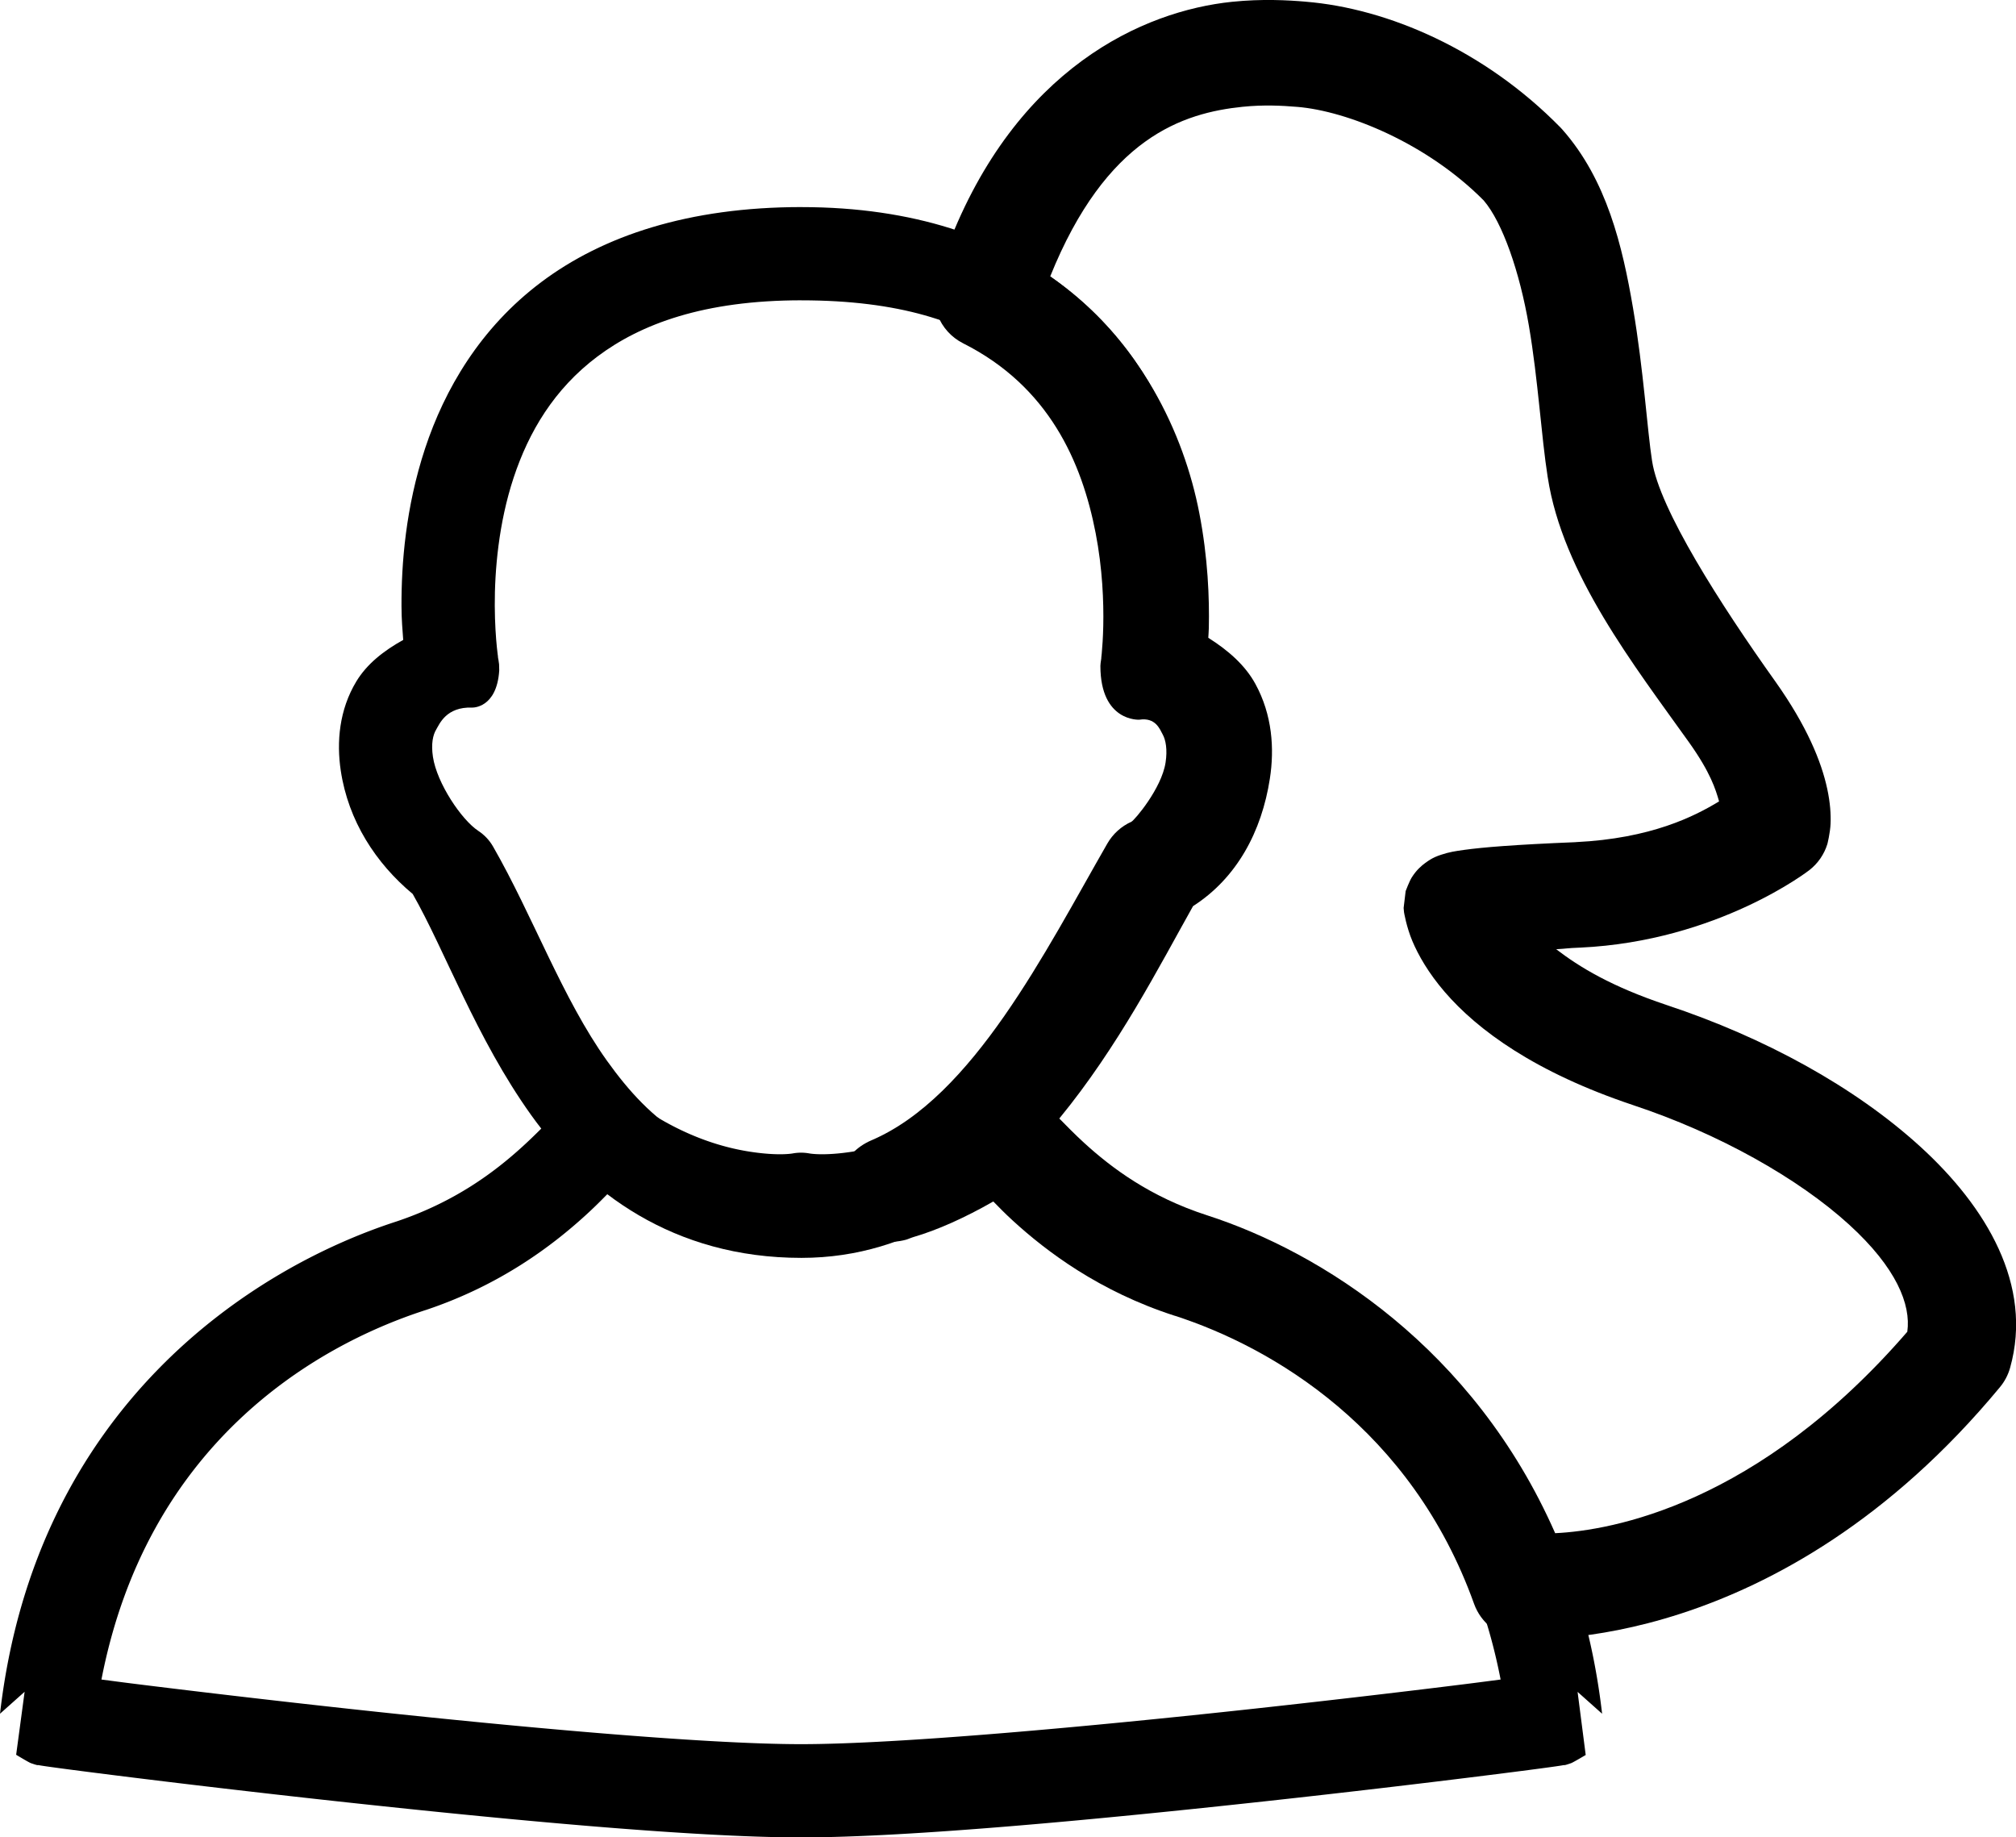 <?xml version="1.0" encoding="UTF-8" standalone="no"?>
<!-- Created with Inkscape (http://www.inkscape.org/) -->

<svg
   xmlns:dc="http://purl.org/dc/elements/1.1/"
   xmlns:cc="http://creativecommons.org/ns#"
   xmlns:rdf="http://www.w3.org/1999/02/22-rdf-syntax-ns#"
   xmlns:svg="http://www.w3.org/2000/svg"
   xmlns="http://www.w3.org/2000/svg"
   xmlns:sodipodi="http://sodipodi.sourceforge.net/DTD/sodipodi-0.dtd"
   xmlns:inkscape="http://www.inkscape.org/namespaces/inkscape"
   width="80.008mm"
   height="72.919mm"
   viewBox="0 0 80.008 72.919"
   version="1.1"
   id="svg1404"
   inkscape:version="0.92.3 (2405546, 2018-03-11)"
   sodipodi:docname="male-fe.svg">
  <defs
     id="defs1398" />
  <sodipodi:namedview
     id="base"
     pagecolor="#ffffff"
     bordercolor="#666666"
     borderopacity="1.0"
     inkscape:pageopacity="0.0"
     inkscape:pageshadow="2"
     inkscape:zoom="0.49497475"
     inkscape:cx="199.44653"
     inkscape:cy="306.52992"
     inkscape:document-units="mm"
     inkscape:current-layer="layer1"
     showgrid="false"
     inkscape:window-width="1366"
     inkscape:window-height="725"
     inkscape:window-x="0"
     inkscape:window-y="20"
     inkscape:window-maximized="1" />
  <g
     inkscape:label="Layer 1"
     inkscape:groupmode="layer"
     id="layer1"
     transform="translate(168.516,-97.255)">
    <path
       style="color:#000000;font-style:normal;font-variant:normal;font-weight:normal;font-stretch:normal;font-size:medium;line-height:normal;font-family:sans-serif;font-variant-ligatures:normal;font-variant-position:normal;font-variant-caps:normal;font-variant-numeric:normal;font-variant-alternates:normal;font-feature-settings:normal;text-indent:0;text-align:start;text-decoration:none;text-decoration-line:none;text-decoration-style:solid;text-decoration-color:#000000;letter-spacing:normal;word-spacing:normal;text-transform:none;writing-mode:lr-tb;direction:ltr;text-orientation:mixed;dominant-baseline:auto;baseline-shift:baseline;text-anchor:start;white-space:normal;shape-padding:0;clip-rule:nonzero;display:inline;overflow:visible;visibility:visible;opacity:1;isolation:auto;mix-blend-mode:normal;color-interpolation:sRGB;color-interpolation-filters:linearRGB;solid-color:#000000;solid-opacity:1;vector-effect:none;fill:#000000;fill-opacity:1;fill-rule:nonzero;stroke:none;stroke-width:3.701;stroke-linecap:round;stroke-linejoin:round;stroke-miterlimit:4;stroke-dasharray:none;stroke-dashoffset:0;stroke-opacity:1;color-rendering:auto;image-rendering:auto;shape-rendering:auto;text-rendering:auto;enable-background:accumulate"
       d="m -136.709,105.473 c -4.485,0 -7.885,1.146 -10.32,2.973 -2.436,1.827 -3.845,4.272 -4.617,6.607 -0.772,2.336 -0.943,4.586 -0.936,6.258 0.002,0.556 0.039,0.929 0.068,1.34 -0.769,0.427 -1.442,0.953 -1.861,1.648 -0.68,1.128 -0.788,2.402 -0.617,3.541 0.299,1.992 1.392,3.676 2.855,4.893 1.29,2.26 2.52,5.722 4.693,8.764 2.184,3.056 5.64,5.678 10.734,5.678 4.476,0 7.814,-2.611 10.182,-5.607 2.272,-2.875 3.847,-6.162 5.182,-8.533 1.678,-1.065 2.661,-2.876 2.977,-4.916 0.178,-1.154 0.09,-2.438 -0.549,-3.609 -0.406,-0.743 -1.097,-1.326 -1.895,-1.803 0.029,-0.425 0.064,-0.829 0.062,-1.416 -0.004,-1.673 -0.19,-3.923 -0.977,-6.256 -1.574,-4.666 -6.016,-9.561 -14.982,-9.561 z m 0,3.701 c 7.737,0 10.258,3.431 11.477,7.043 0.609,1.806 0.778,3.684 0.781,5.08 0.002,0.698 -0.038,1.276 -0.074,1.662 -0.018,0.193 -0.035,0.337 -0.047,0.424 -0.004,0.032 -0.006,0.045 -0.008,0.059 4.1e-4,-0.002 0.006,-0.021 0.008,-0.029 -0.013,0.058 -0.022,0.117 -0.029,0.176 -0.003,0.026 -0.012,0.242 -0.012,0.242 0,2e-4 2.672,0.369 3.258,0.449 l -1.891,1.293 c 0.73,0.197 0.931,0.435 1.08,0.709 0.149,0.274 0.225,0.712 0.139,1.27 -0.172,1.116 -1.258,2.428 -1.496,2.535 -0.354,0.16 -0.65,0.427 -0.844,0.764 -1.498,2.608 -3.062,5.892 -5.062,8.424 -2,2.532 -4.202,4.201 -7.279,4.201 -3.924,0 -5.956,-1.657 -7.723,-4.129 -1.766,-2.472 -2.945,-5.759 -4.516,-8.494 -0.144,-0.252 -0.346,-0.466 -0.588,-0.625 -0.667,-0.439 -1.643,-1.895 -1.799,-2.936 -0.078,-0.521 4e-4,-0.871 0.129,-1.084 0.129,-0.213 0.393,-0.91 1.431,-0.872 0,0 0.974,0.038 1.071,-1.474 1e-5,-3.2e-4 -0.003,-0.21 -0.006,-0.242 -0.006,-0.06 -0.014,-0.119 -0.025,-0.178 1e-5,2e-5 -1e-5,-0.004 0,-0.004 -0.001,-0.005 -0.003,-0.01 -0.004,-0.016 -0.009,-0.039 -0.018,-0.077 -0.029,-0.115 0.001,0.004 0.007,0.018 0.008,0.019 0.01,0.038 0.013,0.053 0.016,0.066 0.007,0.031 0.005,0.026 0.006,0.029 -0.002,-0.011 -0.003,-0.021 -0.008,-0.051 -0.012,-0.083 -0.031,-0.228 -0.051,-0.42 -0.039,-0.383 -0.081,-0.959 -0.084,-1.656 -0.006,-1.395 0.151,-3.274 0.748,-5.08 0.597,-1.806 1.601,-3.516 3.324,-4.809 1.723,-1.293 4.23,-2.232 8.1,-2.232 z m -12.193,13.779 c 0,0 0.002,1e-5 0.002,0 0,0 0.005,0.015 0.006,0.016 -0.003,-0.005 -0.005,-0.01 -0.008,-0.016 z m 24.371,0.291 h 0.002 c -0.004,0.012 -0.008,0.025 -0.012,0.037 0.003,-0.011 0.01,-0.037 0.01,-0.037 z"
       id="path1577"
       inkscape:connector-curvature="0"
       sodipodi:nodetypes="ssccccccsssccccccssccccccccsccccccssccccsccccccccccccsccccccccccccc" />
    <path
       style="color:#000000;font-style:normal;font-variant:normal;font-weight:normal;font-stretch:normal;font-size:medium;line-height:normal;font-family:sans-serif;font-variant-ligatures:normal;font-variant-position:normal;font-variant-caps:normal;font-variant-numeric:normal;font-variant-alternates:normal;font-feature-settings:normal;text-indent:0;text-align:start;text-decoration:none;text-decoration-line:none;text-decoration-style:solid;text-decoration-color:#000000;letter-spacing:normal;word-spacing:normal;text-transform:none;writing-mode:lr-tb;direction:ltr;text-orientation:mixed;dominant-baseline:auto;baseline-shift:baseline;text-anchor:start;white-space:normal;shape-padding:0;clip-rule:nonzero;display:inline;overflow:visible;visibility:visible;opacity:1;isolation:auto;mix-blend-mode:normal;color-interpolation:sRGB;color-interpolation-filters:linearRGB;solid-color:#000000;solid-opacity:1;vector-effect:none;fill:#000000;fill-opacity:1;fill-rule:nonzero;stroke:none;stroke-width:3.701;stroke-linecap:round;stroke-linejoin:round;stroke-miterlimit:4;stroke-dasharray:none;stroke-dashoffset:0;stroke-opacity:1;color-rendering:auto;image-rendering:auto;shape-rendering:auto;text-rendering:auto;enable-background:accumulate"
       d="m -144.818,140.559 c -0.461,0.051 -0.71,0.201 -0.895,0.312 -0.37,0.223 -0.534,0.399 -0.73,0.588 -0.394,0.378 -0.803,0.814 -1.35,1.311 -1.092,0.993 -2.663,2.182 -4.99,2.961 l 0.019,-0.006 c -5.738,1.851 -14.345,7.356 -15.752,19.541 l 0.977,-0.871 c -0.104,0.778 -0.336,2.5 -0.336,2.5 3.1e-4,2.6e-4 0.503,0.304 0.584,0.332 0.322,0.112 0.261,0.071 0.301,0.078 0.081,0.015 0.134,0.023 0.213,0.035 0.158,0.024 0.381,0.054 0.676,0.094 0.589,0.079 1.454,0.19 2.531,0.324 2.154,0.268 5.15,0.625 8.42,0.982 6.539,0.714 14.104,1.434 18.424,1.434 4.321,0 11.887,-0.72 18.426,-1.434 3.269,-0.357 6.264,-0.714 8.418,-0.982 1.077,-0.134 1.944,-0.245 2.533,-0.324 0.295,-0.04 0.518,-0.07 0.676,-0.094 0.079,-0.012 0.133,-0.02 0.213,-0.035 0.04,-0.007 -0.022,0.033 0.297,-0.078 0.08,-0.028 0.578,-0.324 0.578,-0.324 2.5e-4,-2e-4 -0.222,-1.725 -0.322,-2.504 l 0.973,0.867 c -1.407,-12.185 -10.015,-17.689 -15.752,-19.541 -2.315,-0.747 -3.878,-1.931 -4.967,-2.928 -0.544,-0.498 -0.953,-0.937 -1.344,-1.318 -0.195,-0.191 -0.357,-0.367 -0.723,-0.594 -0.183,-0.113 -0.429,-0.266 -0.893,-0.322 -0.464,-0.056 -1.195,0.145 -1.596,0.525 l 0.178,-0.15 c -1.828,1.34 -3.473,1.836 -4.648,2.02 -1.176,0.184 -1.727,0.07 -1.727,0.07 a 1.851,1.851 0 0 0 -0.639,0 c 0,0 -0.551,0.114 -1.727,-0.07 -1.176,-0.184 -2.822,-0.68 -4.65,-2.02 l -0.025,0.08 c -0.327,-0.229 -0.725,-0.342 -1.096,-0.367 l 0.027,-0.07 a 1.851,1.851 0 0 0 -0.201,0.012 c -0.032,0.001 -0.072,-0.036 -0.102,-0.033 z m -0.969,3.215 a 1.851,1.851 0 0 0 0.004,0.004 c -0.001,-9.6e-4 -0.003,-9.9e-4 -0.004,-0.002 z m 1.408,0.838 c 1.874,1.119 3.664,1.789 5.035,2.004 1.494,0.234 2.381,0.085 2.617,0.053 0.235,0.032 1.124,0.181 2.619,-0.053 1.37,-0.214 3.155,-0.884 5.025,-2 0.274,0.278 0.498,0.517 0.93,0.912 1.324,1.212 3.378,2.767 6.328,3.719 4.505,1.454 11.063,5.382 12.863,14.662 -0.449,0.058 -0.789,0.104 -1.379,0.178 -2.136,0.266 -5.116,0.62 -8.363,0.975 -6.495,0.709 -14.13,1.412 -18.023,1.412 -3.893,0 -11.526,-0.703 -18.021,-1.412 -3.248,-0.355 -6.229,-0.709 -8.365,-0.975 -0.589,-0.073 -0.929,-0.12 -1.377,-0.178 1.8,-9.281 8.359,-13.209 12.863,-14.662 a 1.851,1.851 0 0 0 0.019,-0.006 c 2.938,-0.983 4.985,-2.533 6.305,-3.732 0.429,-0.39 0.652,-0.624 0.924,-0.896 z m 37.439,22.707 a 1.851,1.851 0 0 0 0.06,0.006 c -0.017,-9.1e-4 -0.019,-1e-5 -0.043,-0.002 -0.002,-1.9e-4 -0.015,-0.004 -0.018,-0.004 z m -59.584,0.002 c -0.001,1.3e-4 -0.007,0.002 -0.008,0.002 -0.081,0.007 -0.118,0.006 -0.146,0.006 a 1.851,1.851 0 0 0 0.154,-0.008 z"
       id="path1592"
       inkscape:connector-curvature="0" />
    <path
       style="color:#000000;font-style:normal;font-variant:normal;font-weight:normal;font-stretch:normal;font-size:medium;line-height:normal;font-family:sans-serif;font-variant-ligatures:normal;font-variant-position:normal;font-variant-caps:normal;font-variant-numeric:normal;font-variant-alternates:normal;font-feature-settings:normal;text-indent:0;text-align:start;text-decoration:none;text-decoration-line:none;text-decoration-style:solid;text-decoration-color:#000000;letter-spacing:normal;word-spacing:normal;text-transform:none;writing-mode:lr-tb;direction:ltr;text-orientation:mixed;dominant-baseline:auto;baseline-shift:baseline;text-anchor:start;white-space:normal;shape-padding:0;clip-rule:nonzero;display:inline;overflow:visible;visibility:visible;opacity:1;isolation:auto;mix-blend-mode:normal;color-interpolation:sRGB;color-interpolation-filters:linearRGB;solid-color:#000000;solid-opacity:1;vector-effect:none;fill:#000000;fill-opacity:1;fill-rule:nonzero;stroke:none;stroke-width:4.188;stroke-linecap:round;stroke-linejoin:round;stroke-miterlimit:4;stroke-dasharray:none;stroke-dashoffset:0;stroke-opacity:1;color-rendering:auto;image-rendering:auto;shape-rendering:auto;text-rendering:auto;enable-background:accumulate"
       d="m -116.693,97.322 c -0.721,-0.062 -1.741,-0.117 -2.922,0.004 -3.542,0.363 -8.579,2.641 -11.281,9.684 -0.216,0.563 -0.345,1.077 -0.416,1.268 -0.373,1 0.066,2.121 1.02,2.602 3.403,1.713 4.712,4.711 5.258,7.529 0.273,1.409 0.323,2.734 0.303,3.678 -0.01,0.472 -0.038,0.848 -0.06,1.092 -0.011,0.122 -0.021,0.211 -0.027,0.26 7.6e-4,-0.004 8.6e-4,3.7e-4 0.002,-0.006 0.002,-0.011 0.003,-0.022 0.01,-0.057 2.3e-4,-10e-4 0.005,-0.015 0.006,-0.018 -0.016,0.071 -0.029,0.143 -0.037,0.215 -0.002,0.018 -0.008,0.113 -0.008,0.113 0.003,2.226 1.545,2.131 1.545,2.131 0.646,-0.1 0.813,0.376 0.93,0.59 0.117,0.214 0.191,0.596 0.111,1.113 -0.16,1.035 -1.239,2.293 -1.355,2.346 -0.401,0.181 -0.736,0.484 -0.955,0.865 -2.457,4.277 -5.335,10.06 -9.365,11.779 -2.38,1.031 -1.133,4.614 1.373,3.945 0.082,-0.022 0.184,-0.073 0.268,-0.098 l 0.002,0.004 c 0.004,-0.002 0.007,-0.006 0.012,-0.008 0.956,-0.278 2.042,-0.763 3.184,-1.416 0.254,0.255 0.416,0.432 0.781,0.766 1.34,1.225 3.428,2.804 6.42,3.77 v -0.002 c 3.889,1.255 9.397,4.51 11.879,11.434 0.276,0.768 0.972,1.306 1.785,1.379 0.481,0.043 10.295,0.635 19.084,-9.977 0.187,-0.225 0.325,-0.488 0.404,-0.77 0.923,-3.282 -0.951,-6.393 -3.562,-8.775 -2.61,-2.381 -6.196,-4.337 -10.061,-5.619 l -0.006,-0.002 c -2.206,-0.738 -3.458,-1.505 -4.385,-2.215 0.432,-0.023 0.385,-0.042 0.943,-0.064 0.005,2e-5 0.009,2e-5 0.014,0 5.481,-0.257 9.094,-3.078 9.094,-3.078 0.337,-0.264 0.585,-0.624 0.711,-1.033 0,0 0.111,-0.436 0.127,-0.805 0.016,-0.369 -0.014,-0.833 -0.131,-1.379 -0.233,-1.091 -0.811,-2.5 -2.045,-4.244 l -0.004,-0.006 c -2.195,-3.078 -4.613,-6.863 -4.902,-8.758 -6.6e-4,-0.003 -10e-4,-0.007 -0.002,-0.01 -0.19,-1.205 -0.336,-3.607 -0.756,-6.068 -0.42,-2.461 -1.039,-5.086 -2.805,-7.086 -0.024,-0.027 -0.049,-0.054 -0.074,-0.08 -3.02,-3.081 -6.855,-4.724 -10.104,-4.992 z m -2.494,4.17 c 0.811,-0.083 1.548,-0.047 2.143,0.004 0.003,1e-5 0.005,1e-5 0.008,0 2.002,0.165 5.158,1.449 7.404,3.715 0.747,0.873 1.428,2.837 1.793,4.975 0.368,2.158 0.489,4.369 0.746,6.006 3.1e-4,0.002 0.002,0.004 0.002,0.006 9e-5,5.2e-4 -8e-5,0.001 0,0.002 0.588,3.834 3.429,7.462 5.625,10.541 0.837,1.183 1.036,1.836 1.174,2.318 -0.969,0.589 -2.695,1.473 -5.693,1.617 -10e-4,5e-5 -8.8e-4,-4e-5 -0.002,0 -0.004,2.1e-4 -0.007,0.002 -0.012,0.002 -2.433,0.099 -3.675,0.204 -4.406,0.305 -0.367,0.051 -0.594,0.086 -0.904,0.189 -0.155,0.052 -0.335,0.103 -0.643,0.33 -0.154,0.113 -0.35,0.279 -0.537,0.576 -0.094,0.148 -0.242,0.541 -0.242,0.541 -1.3e-4,4.5e-4 -0.08,0.67 -0.08,0.67 0.003,0.058 0.008,0.115 0.016,0.172 0,0 0.094,0.579 0.33,1.139 0.236,0.56 0.636,1.267 1.287,2.023 1.302,1.512 3.585,3.19 7.482,4.492 0.001,6.7e-4 0.003,0.001 0.004,0.002 3.374,1.118 6.539,2.894 8.561,4.738 1.871,1.707 2.461,3.168 2.309,4.252 -5.94,6.868 -11.743,7.888 -13.975,7.994 -3.233,-7.35 -9.295,-11.157 -13.812,-12.615 -2.274,-0.734 -3.806,-1.893 -4.881,-2.875 -0.395,-0.361 -0.684,-0.663 -0.986,-0.967 2.339,-2.85 3.972,-6.048 5.307,-8.428 1.741,-1.116 2.725,-2.962 3.049,-5.057 0.185,-1.193 0.098,-2.532 -0.574,-3.762 -0.407,-0.746 -1.087,-1.339 -1.869,-1.83 0.006,-0.146 0.018,-0.228 0.021,-0.393 0.025,-1.169 -0.032,-2.775 -0.379,-4.564 -0.606,-3.127 -2.316,-6.857 -5.916,-9.385 2.222,-5.512 5.257,-6.489 7.652,-6.734 z m -5.432,21.348 h 0.002 c -0.002,0.004 -0.004,0.008 -0.006,0.012 1.7e-4,-4.6e-4 0.004,-0.012 0.004,-0.012 z"
       id="path1597"
       inkscape:connector-curvature="0"
       sodipodi:nodetypes="ccccccscccccccccccccccccccccccccscccccccccccccsccccccccsccccccccccccsccccccscccccccccccccccccc" />
  </g>
</svg>

